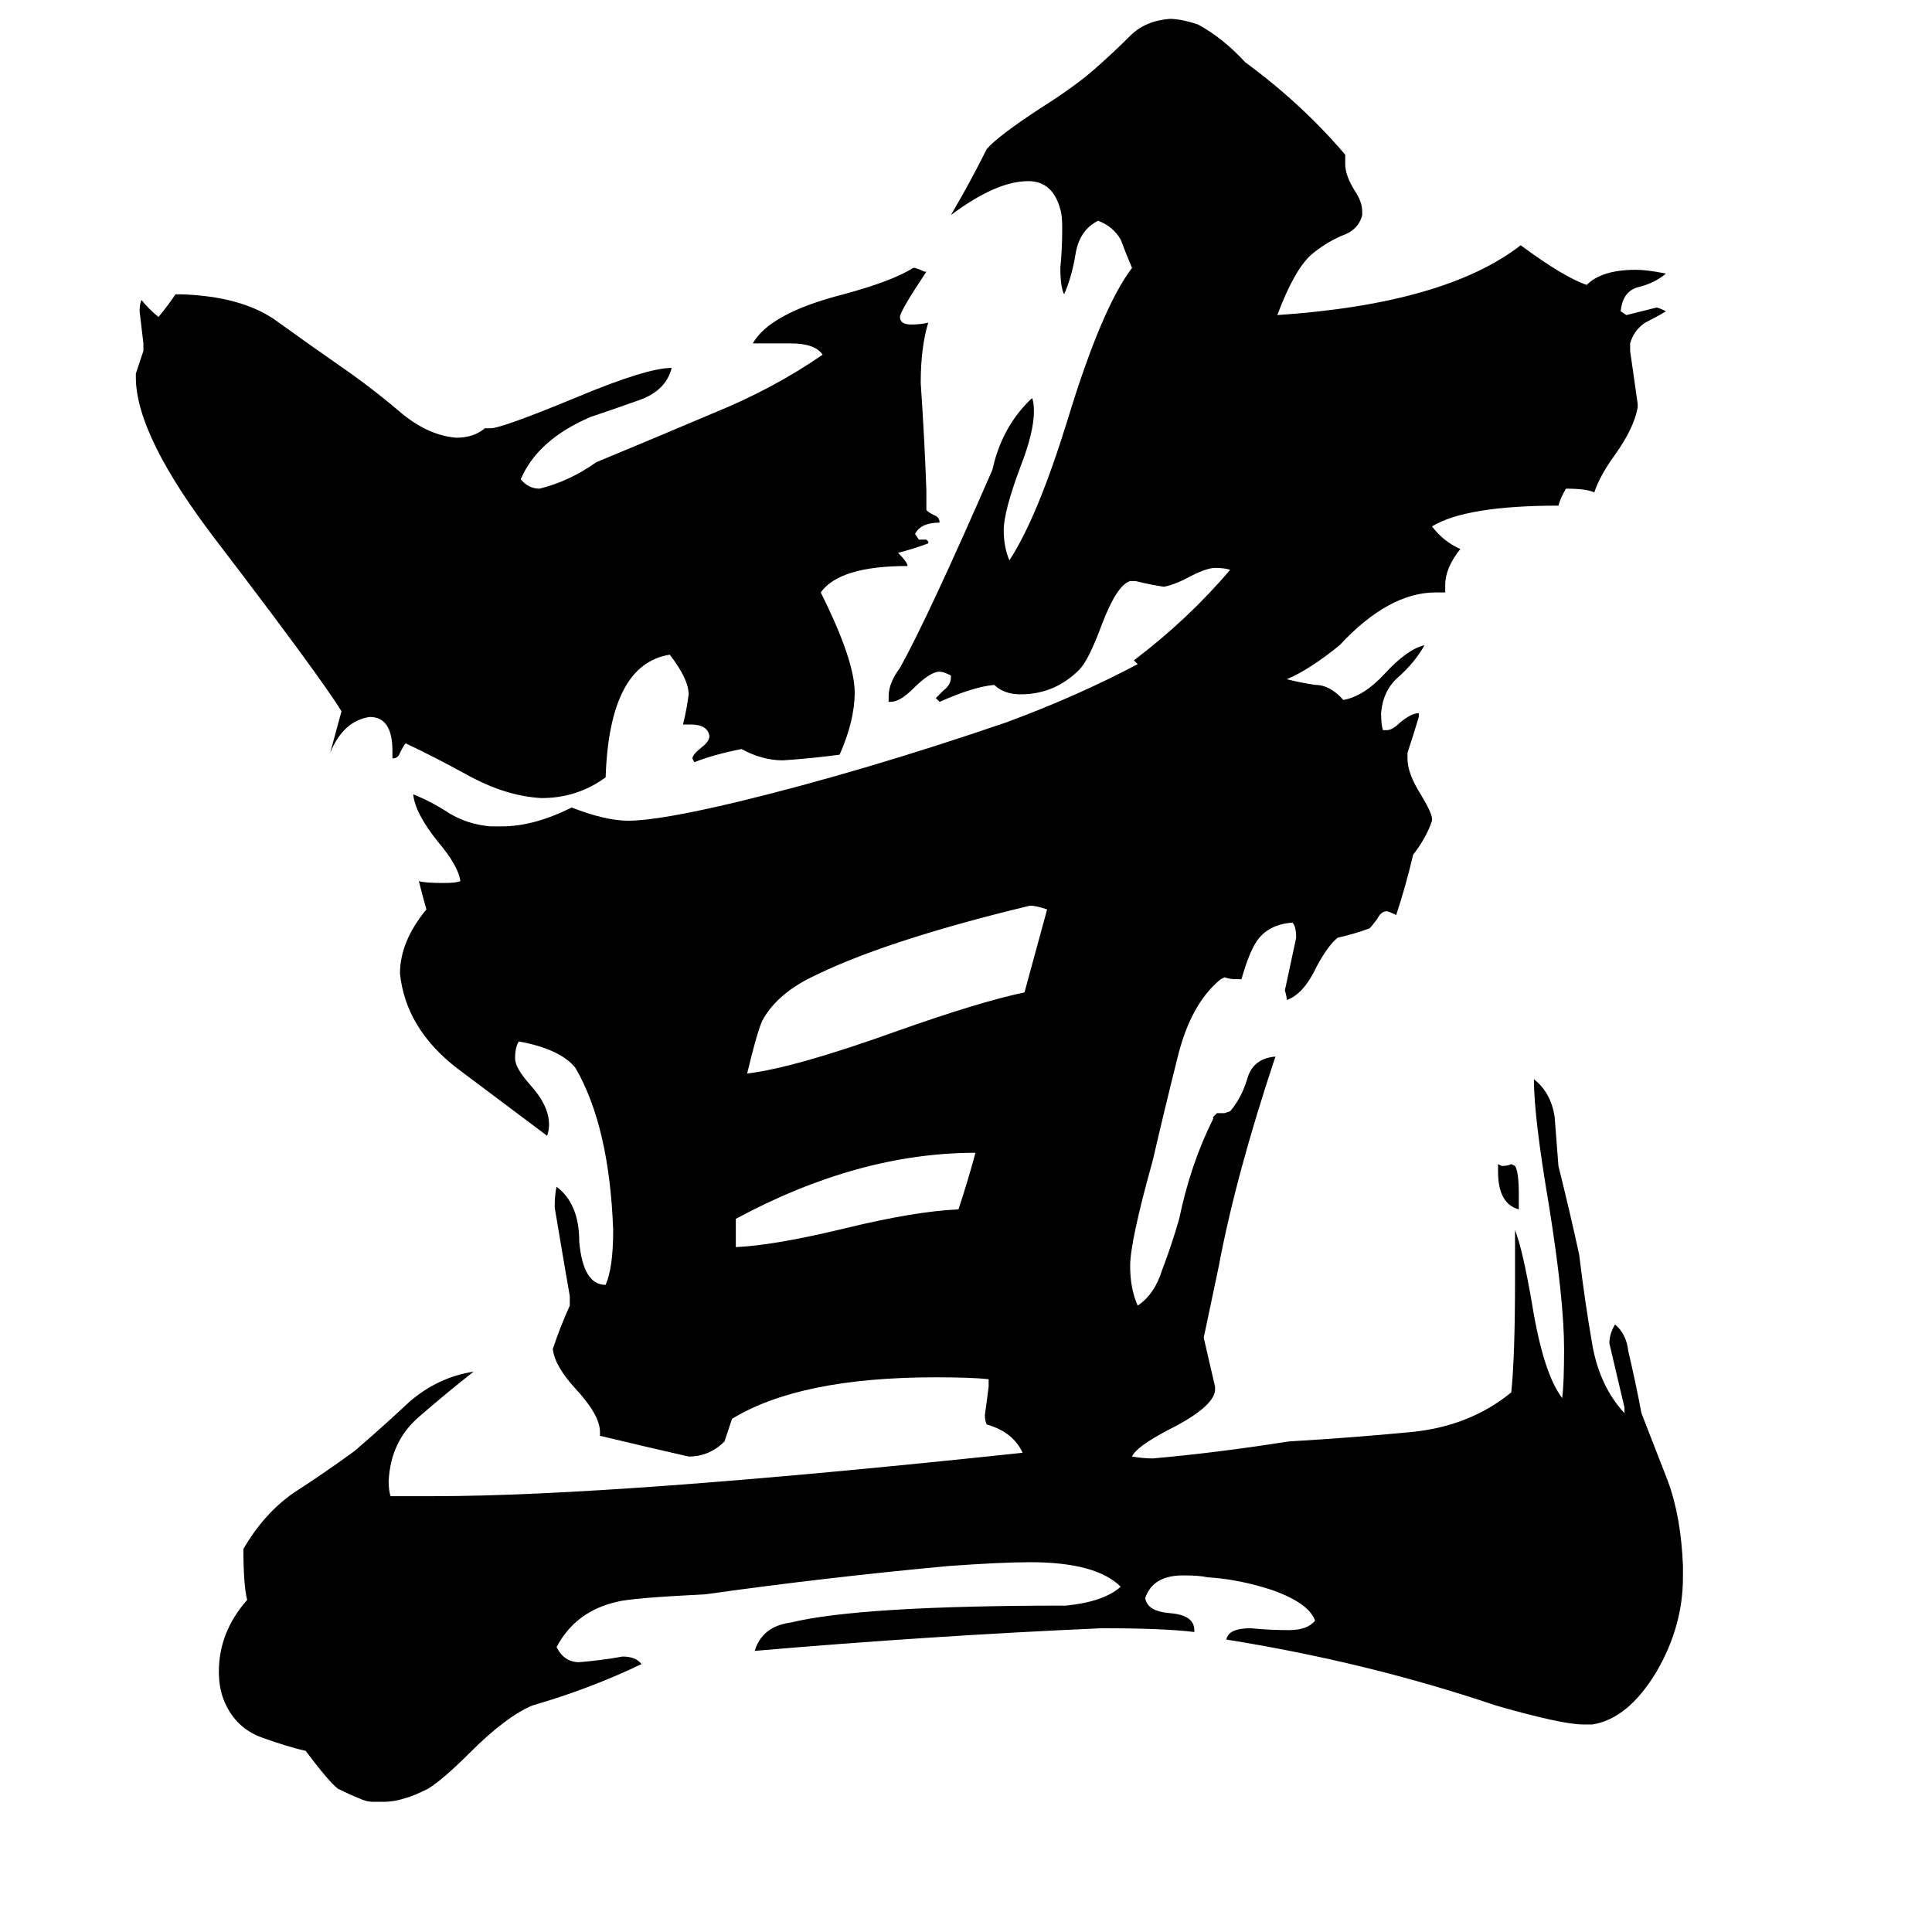 <svg xmlns="http://www.w3.org/2000/svg" viewBox="0 -800 1024 1024">
	<path fill="#000000" d="M517 -189Q455 -189 390 -154V-139Q411 -140 448 -149Q485 -158 508 -159Q513 -174 517 -189ZM555 -318Q549 -320 546 -320Q467 -301 428 -281Q411 -272 404 -259Q401 -252 396 -231Q421 -234 474 -253Q519 -269 543 -274Q549 -296 555 -318ZM498 -523Q488 -523 485 -517L487 -514H491L492 -513V-512Q484 -509 476 -507Q481 -502 481 -500Q445 -500 435 -486Q453 -450 453 -433Q453 -418 445 -400Q430 -398 415 -397Q404 -397 393 -403Q378 -400 368 -396L367 -398Q367 -400 372 -404Q376 -407 376 -410Q375 -416 366 -416H362Q364 -424 365 -432Q365 -440 355 -453Q323 -448 321 -388Q306 -377 287 -377Q269 -378 250 -388Q230 -399 215 -406Q214 -405 212 -401Q211 -398 208 -398V-402Q208 -420 196 -420Q182 -418 175 -401L181 -423Q170 -441 115 -513Q72 -569 72 -600V-602Q74 -608 76 -614V-618Q75 -626 74 -635Q74 -639 75 -641Q79 -636 84 -632Q89 -638 93 -644H96Q127 -643 145 -631Q163 -618 186 -602Q200 -592 214 -580Q228 -569 242 -568Q251 -568 257 -573H260Q266 -573 307 -590Q343 -605 356 -605Q353 -593 339 -588Q325 -583 313 -579Q285 -567 276 -546Q280 -541 286 -541Q302 -545 316 -555Q345 -567 378 -581Q410 -594 436 -612Q432 -618 419 -618H399Q408 -634 447 -644Q473 -651 484 -658H485Q488 -657 490 -656H491Q477 -635 477 -632Q477 -628 483 -628Q488 -628 492 -629Q488 -616 488 -597Q490 -568 491 -540V-530Q491 -529 495 -527Q498 -526 498 -523ZM805 -167V-159Q794 -162 794 -179V-183L796 -182Q799 -182 801 -183L803 -182Q805 -179 805 -167ZM682 -440Q690 -438 697 -437Q705 -437 712 -429Q723 -431 734 -443Q746 -456 755 -458Q750 -449 741 -441Q733 -434 732 -422Q732 -416 733 -413H735Q738 -413 742 -417Q748 -422 752 -422V-420Q749 -410 746 -401V-398Q746 -390 753 -379Q759 -369 759 -366V-365Q756 -356 749 -347Q745 -330 740 -315Q736 -317 735 -317Q732 -317 730 -313Q727 -309 726 -308Q718 -305 709 -303Q704 -299 698 -288Q691 -273 682 -270Q682 -272 681 -275Q684 -289 687 -303Q687 -309 685 -311Q672 -310 666 -301Q662 -295 658 -281H655Q652 -281 649 -282L647 -281Q631 -268 624 -239Q617 -211 611 -185Q599 -142 599 -129Q599 -117 603 -108Q612 -114 616 -127Q621 -140 625 -154Q631 -183 643 -207V-208L645 -210H649L652 -211Q658 -218 661 -228Q664 -239 676 -240Q655 -177 646 -129Q642 -110 638 -91Q641 -78 644 -65V-63Q643 -54 619 -42Q602 -33 600 -28Q606 -27 611 -27Q645 -30 683 -36Q717 -38 748 -41Q779 -44 801 -62Q803 -81 803 -122V-148Q807 -138 812 -109Q818 -72 828 -59Q829 -67 829 -85Q829 -111 821 -161Q813 -208 813 -228Q822 -221 824 -208Q825 -195 826 -182Q832 -158 837 -135Q840 -110 844 -87Q848 -65 861 -51V-54Q857 -71 853 -88Q853 -93 856 -98Q862 -93 863 -84Q867 -67 870 -51Q877 -33 884 -15Q891 4 892 30V36Q892 62 878 86Q863 111 844 114H839Q828 114 793 104Q725 81 650 69Q651 63 663 63Q673 64 683 64Q693 64 697 59Q694 50 675 43Q657 37 640 36Q636 35 627 35Q611 35 607 47Q608 54 620 55Q633 56 633 64V65Q617 63 584 63Q493 67 400 75Q404 62 419 60Q456 51 565 51Q585 49 594 41Q581 28 546 28Q531 28 503 30Q438 36 374 45Q334 47 327 49Q305 54 295 73Q299 81 307 81Q319 80 330 78Q337 78 340 82Q313 95 282 104Q268 110 249 129Q235 143 227 148Q219 152 215 153Q209 155 203 155H198Q194 155 190 153Q185 151 179 148Q174 144 162 128Q153 126 139 121Q125 116 119 102Q116 95 116 86Q116 65 131 48Q129 40 129 21Q140 2 156 -9Q173 -20 188 -31Q202 -43 217 -57Q232 -70 251 -73Q237 -62 222 -49Q207 -36 206 -15Q206 -10 207 -7H230Q326 -7 542 -30Q537 -41 523 -45Q522 -47 522 -50Q523 -57 524 -65V-69Q515 -70 496 -70Q424 -70 388 -48Q386 -42 384 -36Q376 -28 365 -28Q343 -33 318 -39V-41Q318 -50 305 -64Q294 -76 293 -85Q297 -97 302 -108V-113Q298 -136 294 -160Q294 -167 295 -171Q307 -162 307 -142Q309 -119 321 -119Q325 -128 325 -148Q323 -203 305 -234Q297 -244 275 -248Q273 -245 273 -239Q273 -234 281 -225Q291 -214 291 -204Q291 -201 290 -198Q270 -213 242 -234Q215 -255 212 -284Q212 -301 226 -318Q224 -325 222 -333Q225 -332 235 -332Q242 -332 244 -333Q243 -341 232 -354Q220 -369 219 -379Q229 -375 238 -369Q248 -363 260 -362H266Q283 -362 303 -372Q321 -365 333 -365Q349 -365 391 -375Q457 -391 533 -417Q571 -431 603 -448L601 -450Q630 -472 652 -498Q649 -499 644 -499Q639 -499 628 -493Q622 -490 617 -489Q610 -490 602 -492H599Q592 -490 584 -469Q577 -450 572 -445Q559 -432 541 -432Q532 -432 527 -437Q516 -436 498 -428L496 -430Q497 -431 500 -434Q504 -437 504 -441V-442Q500 -444 498 -444Q493 -444 484 -435Q477 -428 472 -428H471V-431Q471 -438 477 -446Q492 -473 526 -551Q531 -574 547 -589Q548 -587 548 -582Q548 -571 541 -553Q532 -529 532 -519Q532 -510 535 -503Q550 -526 566 -578Q584 -637 600 -658Q597 -665 594 -673Q590 -680 582 -683Q572 -678 570 -665Q568 -653 564 -644Q562 -648 562 -658Q563 -668 563 -679Q563 -686 562 -689Q558 -704 545 -704Q528 -704 504 -686Q514 -703 523 -721Q529 -728 552 -743Q571 -755 582 -765Q591 -773 599 -781Q607 -789 620 -790Q626 -790 635 -787Q648 -780 660 -767Q690 -745 713 -718V-713Q713 -707 718 -699Q722 -693 722 -688V-686Q720 -678 711 -675Q702 -671 695 -665Q686 -657 677 -633Q766 -639 806 -670Q829 -653 841 -649Q849 -657 867 -657Q873 -657 883 -655Q877 -650 869 -648Q860 -646 859 -635L862 -633Q870 -635 878 -637Q879 -637 883 -635Q878 -632 872 -629Q866 -625 864 -618V-614Q866 -600 868 -586V-584Q866 -573 856 -559Q848 -548 845 -539Q841 -541 830 -541Q827 -536 826 -532Q777 -532 759 -521Q765 -513 774 -509Q766 -499 766 -490V-486H761Q736 -486 710 -458Q694 -445 682 -440Z"/>
</svg>